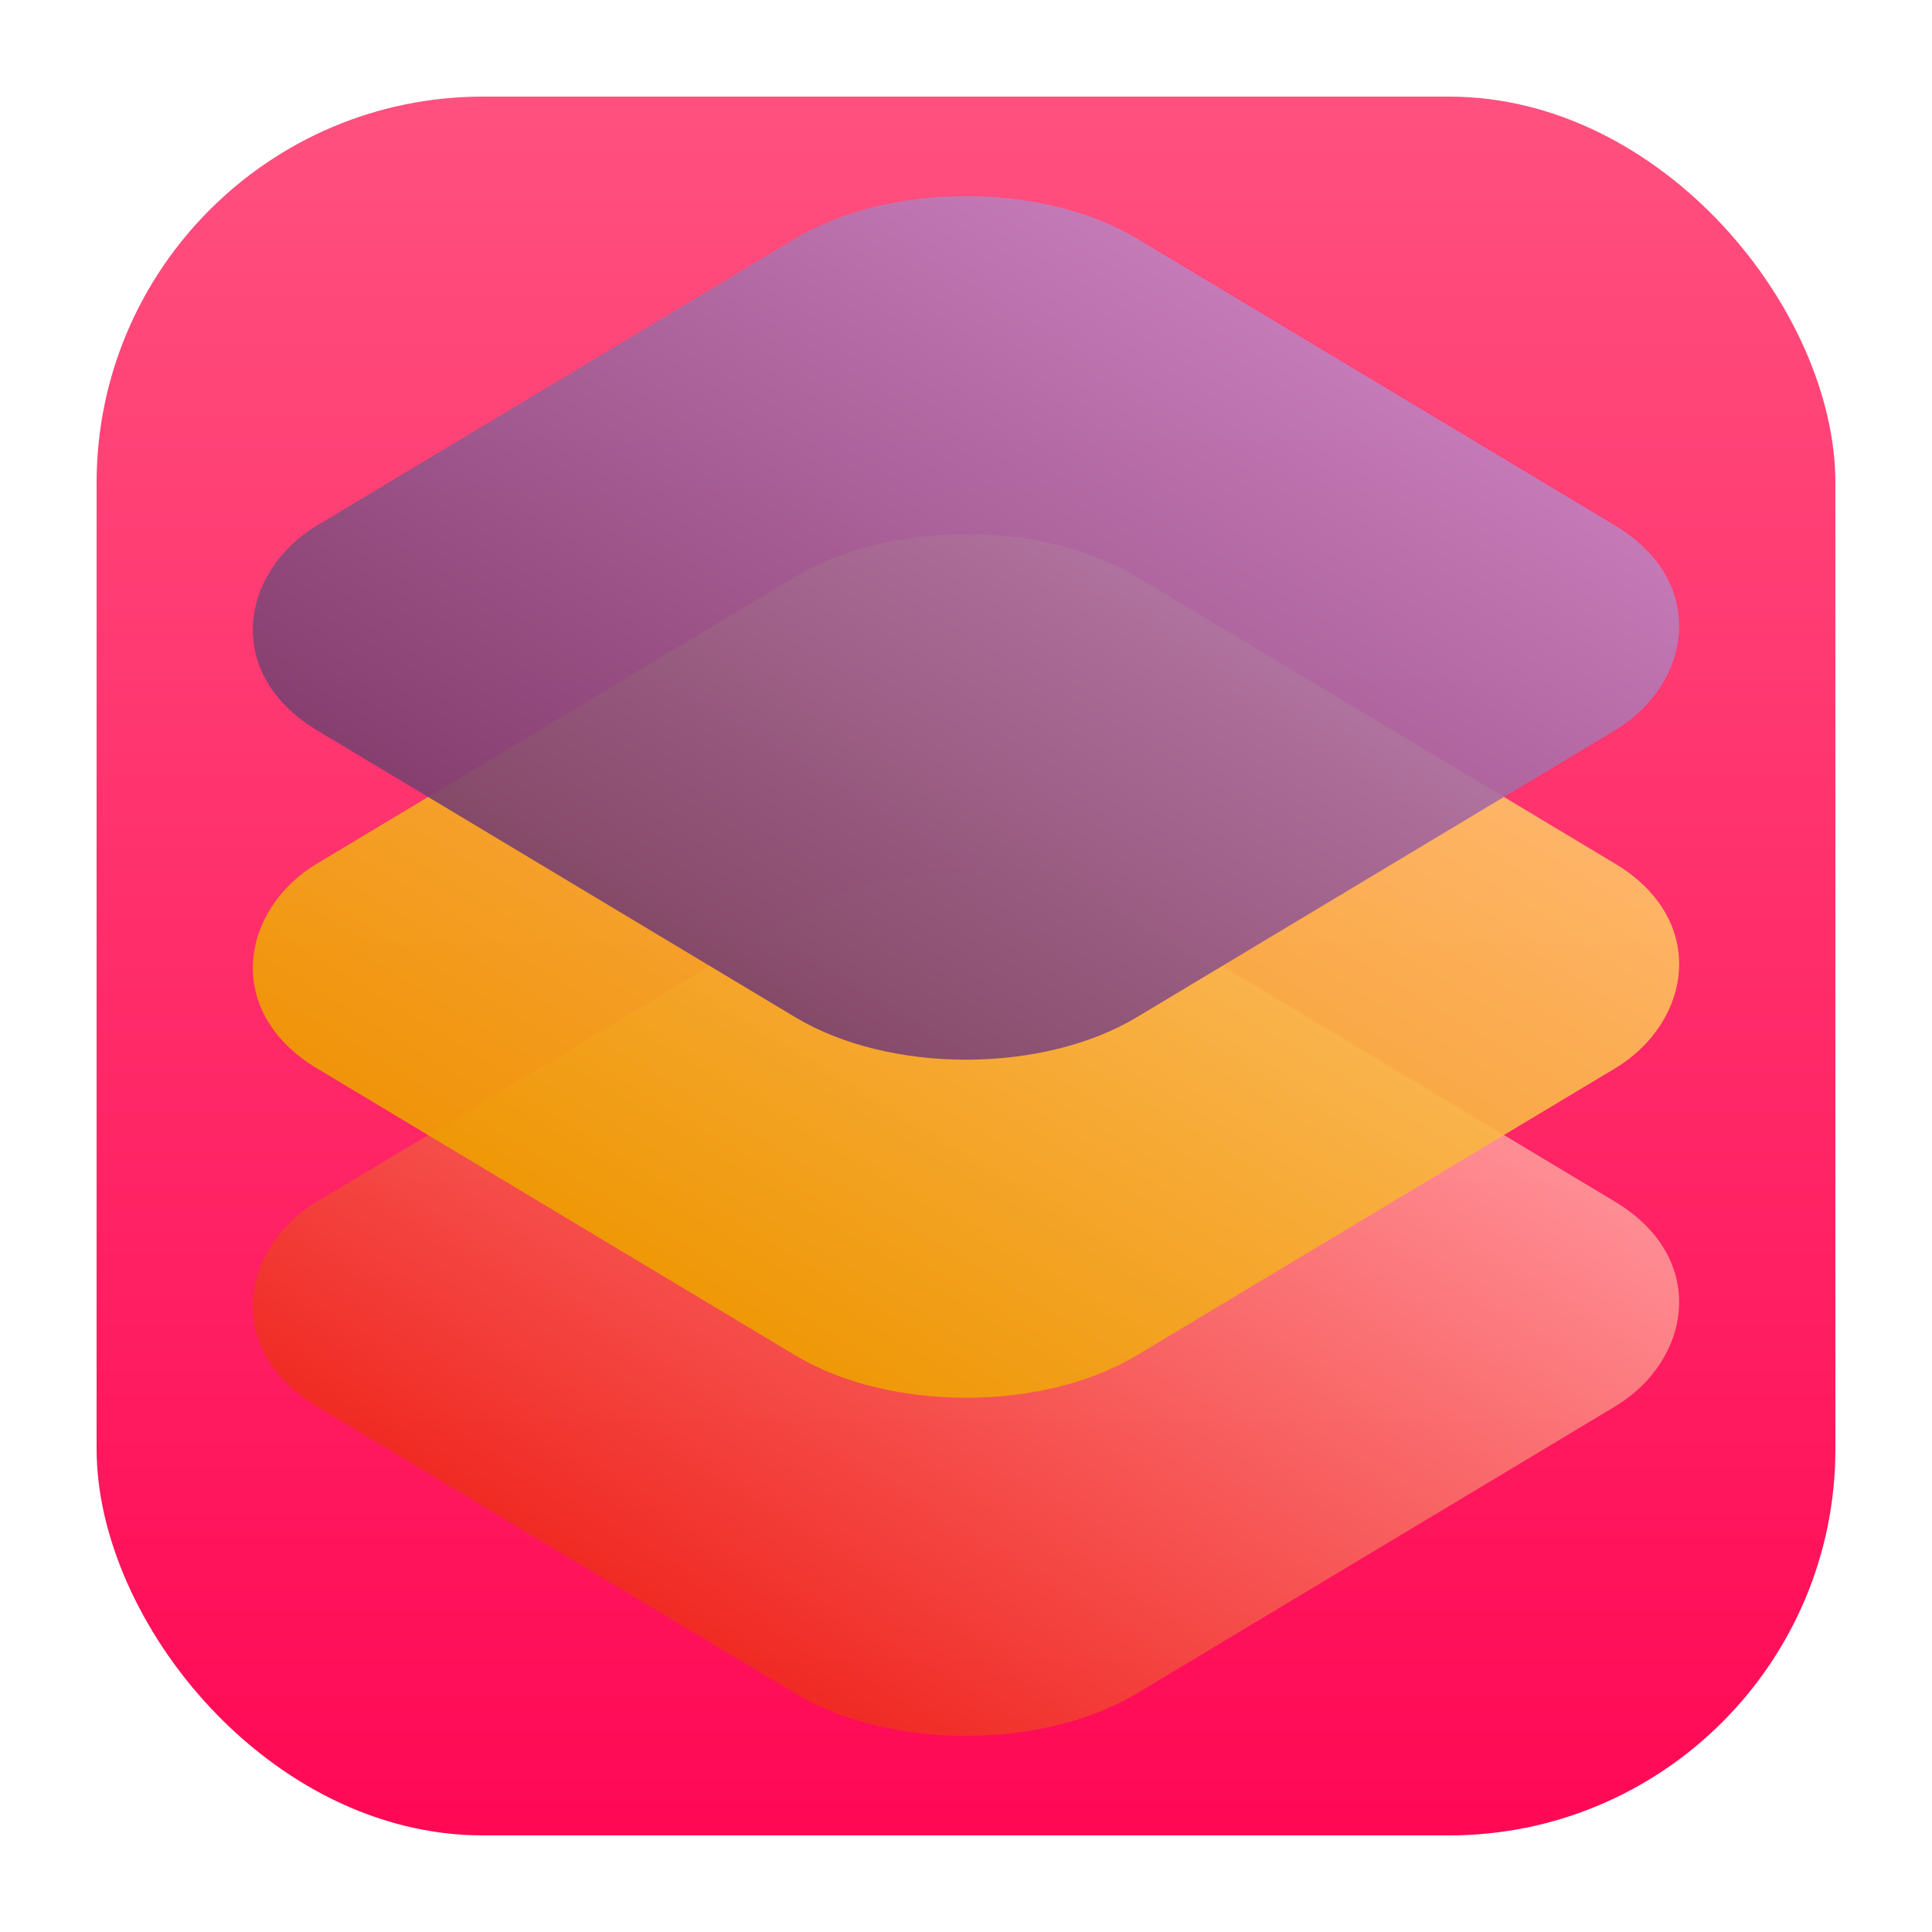 <svg width="40" height="40" viewBox="0 0 40 40" fill="none" xmlns="http://www.w3.org/2000/svg">
    <defs>
        <!-- background gradient -->
        <linearGradient id="bgGradient" x1="0" y1="0" x2="0" y2="1">
            <stop offset="0%" stop-color="#FF517F"/>
            <stop offset="100%" stop-color="#ff0855"/>
        </linearGradient>

        <!-- diamond gradients -->
        <linearGradient id="gradRed" x1="0" y1="0" x2="0" y2="1">
            <stop offset="0%" stop-color="#ff9999"/>
            <stop offset="100%" stop-color="#ef2d1d"/>
        </linearGradient>

        <linearGradient id="gradOrange" x1="0" y1="0" x2="0" y2="1">
            <stop offset="0%" stop-color="#ffc366"/>
            <stop offset="100%" stop-color="#efa000"/>
        </linearGradient>

        <linearGradient id="gradPurple" x1="0" y1="0" x2="0" y2="1">
            <stop offset="0%" stop-color="#bf80bf"/>
            <stop offset="100%" stop-color="#7a4070"/>
        </linearGradient>
    </defs>

    <!-- background with rounded corners and gradient -->
    <rect x="2" y="2" width="36" height="36" rx="8" ry="8" fill="url(#bgGradient)"/>

    <!-- diamonds, centered at (20,20), slightly less tall and overlapping -->
    <g transform="translate(20,20)">
        <!-- bottom: light red -->
        <g transform="translate(0,7) scale(1,0.6) rotate(45)">
            <rect x="-12" y="-12" width="24" height="24" rx="5" ry="5" fill="url(#gradRed)" opacity="0.9"/>
        </g>
        <!-- middle: orange -->
        <g transform="translate(0,0) scale(1,0.6) rotate(45)">
            <rect x="-12" y="-12" width="24" height="24" rx="5" ry="5" fill="url(#gradOrange)" opacity="0.9"/>
        </g>
        <!-- top: purple -->
        <g transform="translate(0,-7) scale(1,0.6) rotate(45)">
            <rect x="-12" y="-12" width="24" height="24" rx="5" ry="5" fill="url(#gradPurple)" opacity="0.9"/>
        </g>
    </g>
</svg>
